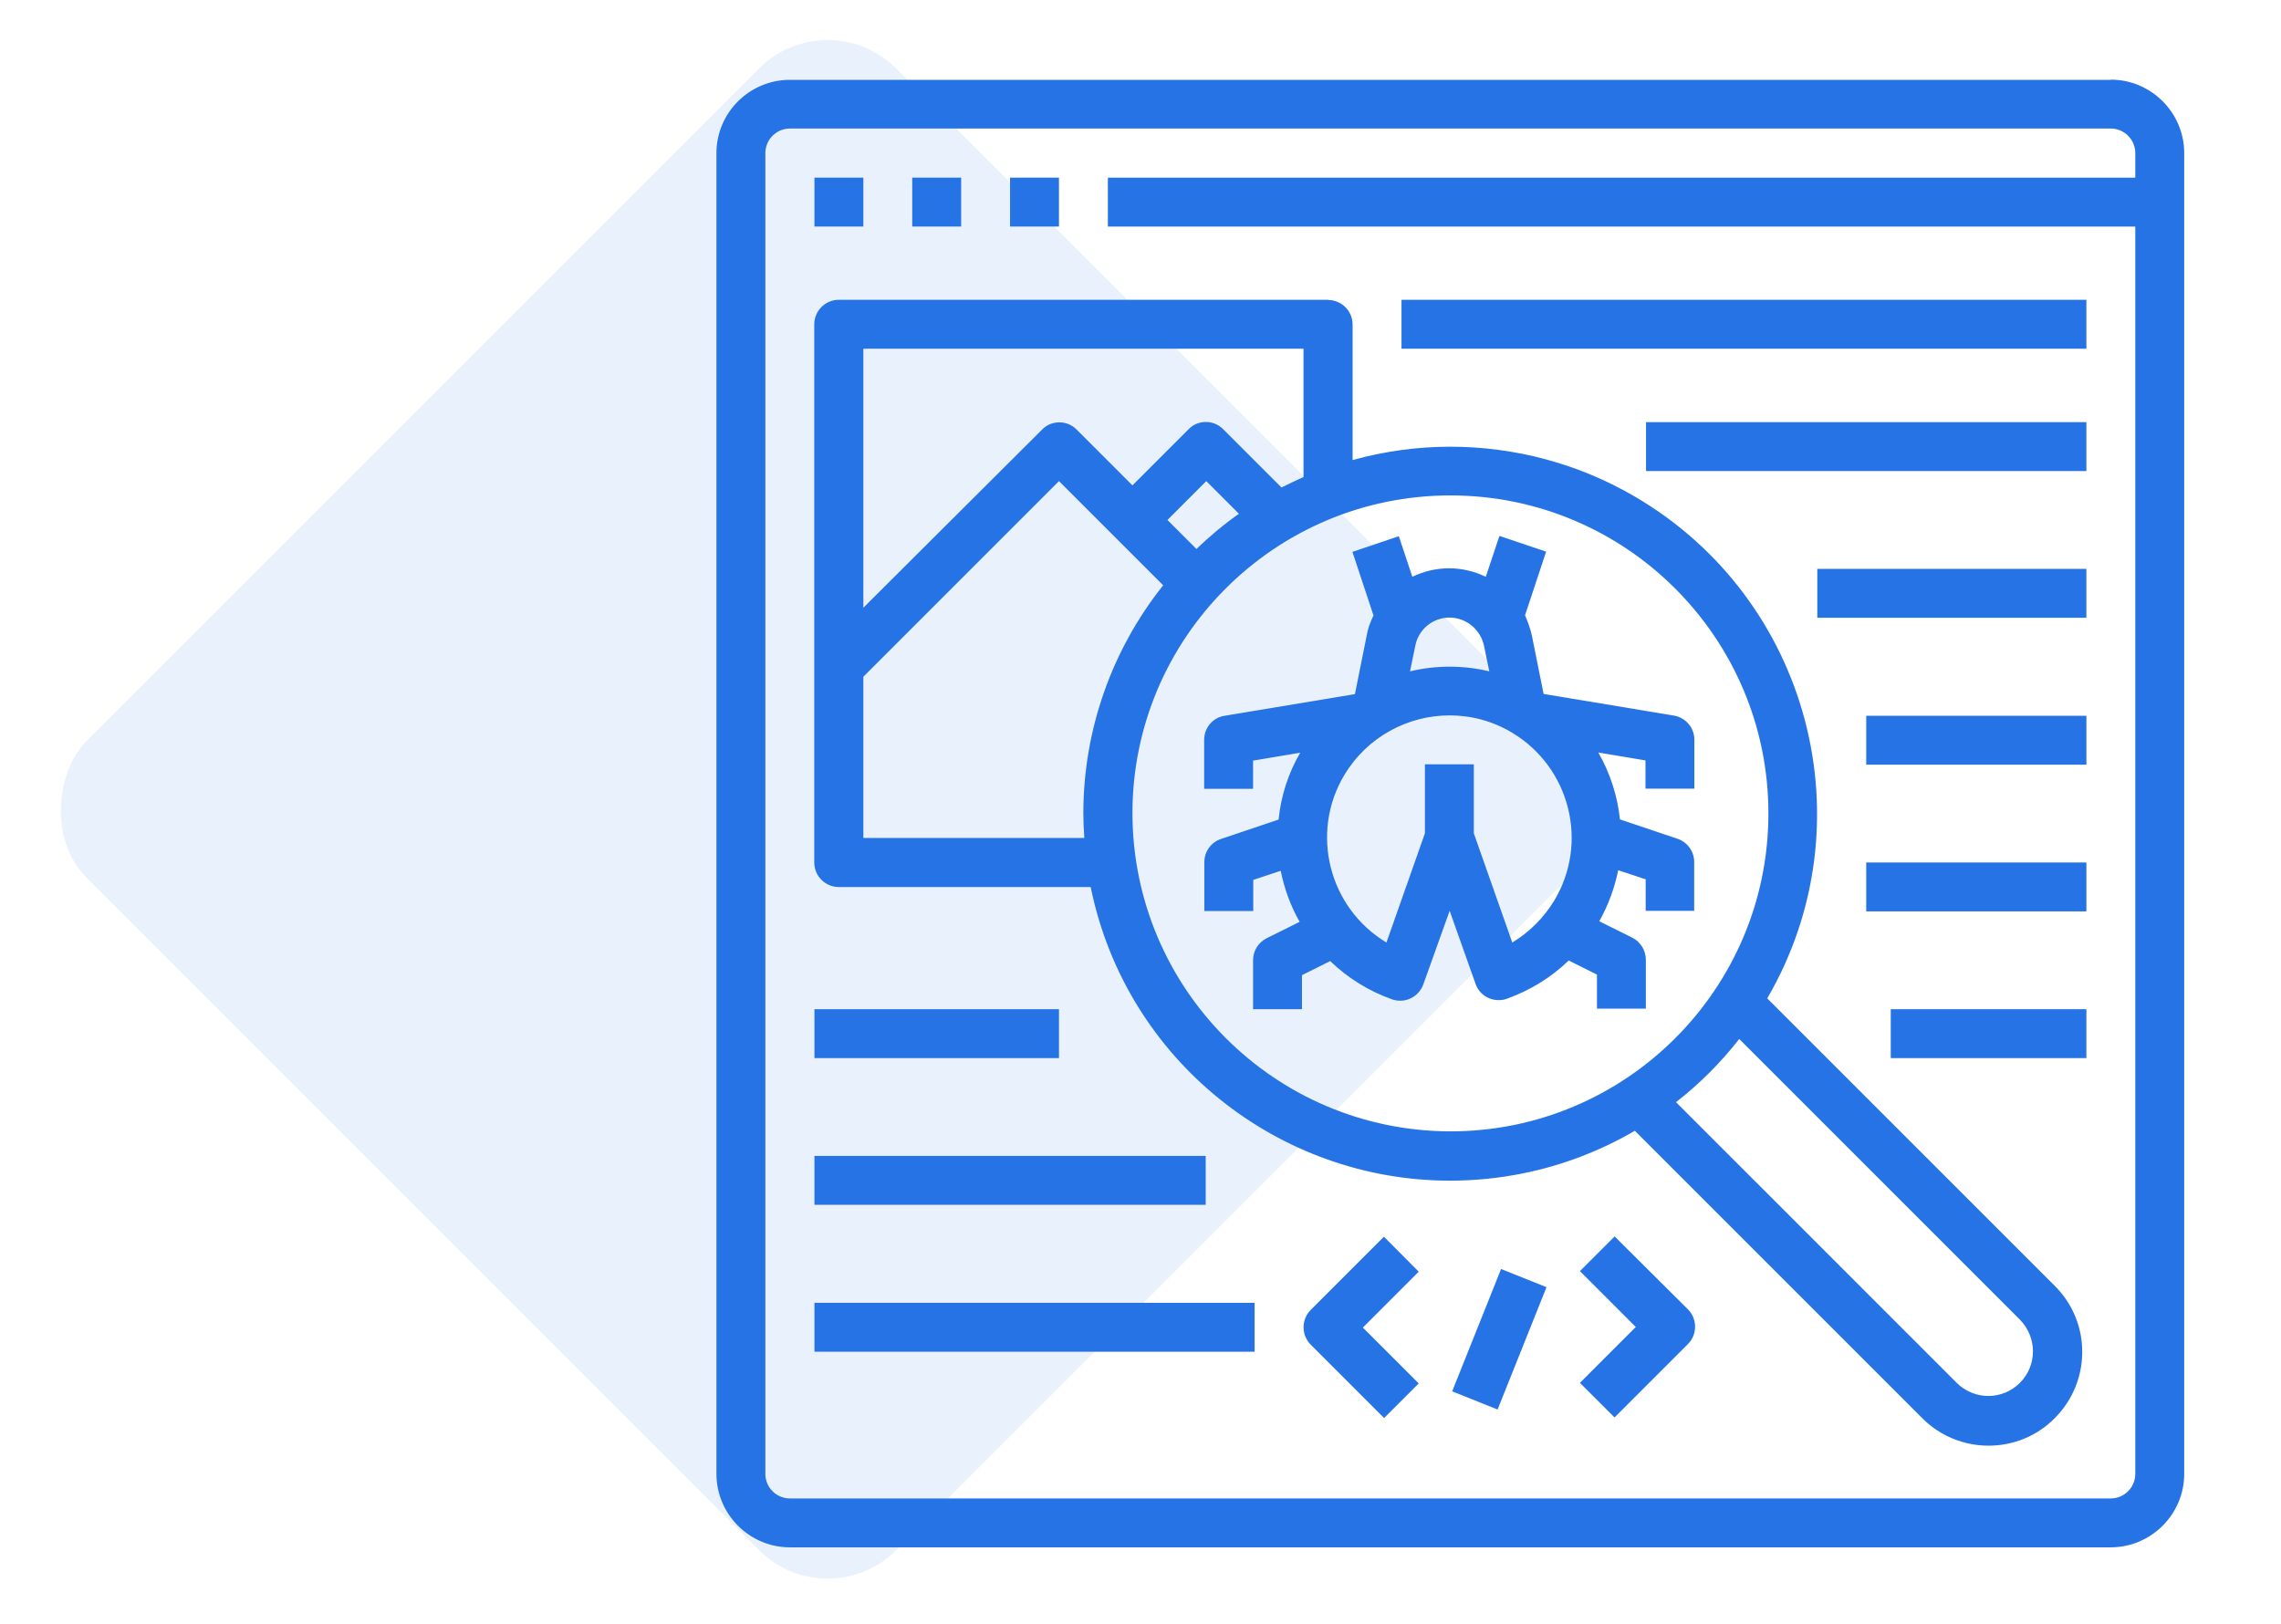 <svg width="118" height="84" viewBox="0 0 118 84" fill="none" xmlns="http://www.w3.org/2000/svg">
<rect x="42.812" width="59.213" height="59.213" rx="5" transform="rotate(45 42.812 0)" fill="#2673E5" fill-opacity="0.1"/>
<g clip-path="url(#clip0_1151_23828)">
<path d="M44.533 9.31H42.253V11.59H44.533V9.31Z" fill="#2673E5"/>
<path d="M44.413 9.44V11.47H42.383V9.44H44.413ZM44.663 9.19H42.133V11.72H44.663V9.19Z" fill="#2673E5"/>
<path d="M49.593 9.31H47.312V11.59H49.593V9.31Z" fill="#2673E5"/>
<path d="M49.472 9.44V11.47H47.442V9.44H49.472ZM49.722 9.19H47.192V11.72H49.722V9.19Z" fill="#2673E5"/>
<path d="M54.652 9.31H52.372V11.59H54.652V9.31Z" fill="#2673E5"/>
<path d="M54.532 9.44V11.47H52.502V9.44H54.532ZM54.782 9.19H52.252V11.72H54.782V9.19Z" fill="#2673E5"/>
<path d="M40.862 79.92C38.842 79.92 37.192 78.27 37.192 76.25V7.92C37.192 5.9 38.842 4.25 40.862 4.25H109.192C111.212 4.25 112.862 5.9 112.862 7.92V76.25C112.862 78.27 111.212 79.92 109.192 79.92H40.862ZM40.862 6.53C40.092 6.53 39.472 7.15 39.472 7.92V76.25C39.472 77.02 40.092 77.64 40.862 77.64H109.192C109.962 77.64 110.582 77.02 110.582 76.25V11.72C110.582 11.65 110.522 11.6 110.462 11.6H57.442V9.32H110.462C110.532 9.32 110.582 9.26 110.582 9.2V7.93C110.582 7.16 109.962 6.54 109.192 6.54H40.862V6.53Z" fill="#2673E5"/>
<path d="M109.192 4.38C111.152 4.38 112.743 5.97 112.743 7.93V76.25C112.743 78.21 111.152 79.8 109.192 79.8H40.862C38.903 79.8 37.312 78.21 37.312 76.25V7.92C37.312 5.97 38.913 4.38 40.862 4.38H109.192ZM40.862 77.77H109.192C110.032 77.77 110.712 77.09 110.712 76.25V11.72C110.712 11.58 110.602 11.47 110.462 11.47H57.562V9.44H110.462C110.602 9.44 110.712 9.33 110.712 9.19V7.92C110.712 7.08 110.032 6.4 109.192 6.4H40.862C40.023 6.4 39.343 7.08 39.343 7.92V76.25C39.343 77.09 40.023 77.77 40.862 77.77ZM109.192 4.13H40.862C38.773 4.13 37.062 5.83 37.062 7.92V76.25C37.062 78.34 38.773 80.05 40.862 80.05H109.192C111.282 80.05 112.993 78.34 112.993 76.25V7.92C112.993 5.83 111.282 4.12 109.192 4.12V4.13ZM40.862 77.52C40.163 77.52 39.593 76.95 39.593 76.25V7.92C39.593 7.22 40.163 6.65 40.862 6.65H109.192C109.892 6.65 110.462 7.22 110.462 7.92V9.19H57.312V11.72H110.462V76.25C110.462 76.95 109.892 77.52 109.192 77.52H40.862Z" fill="#2673E5"/>
<path d="M102.883 74.66C101.623 74.66 100.433 74.17 99.543 73.27L84.673 58.4C84.673 58.4 84.613 58.36 84.583 58.36C84.563 58.36 84.543 58.36 84.523 58.38C82.723 59.42 80.793 60.16 78.783 60.56C77.533 60.81 76.263 60.94 75.003 60.94C66.083 60.94 58.323 54.59 56.543 45.85C56.533 45.79 56.483 45.75 56.423 45.75H43.393C42.763 45.75 42.253 45.24 42.253 44.61V16.78C42.253 16.15 42.763 15.64 43.393 15.64H68.723C69.353 15.64 69.863 16.15 69.863 16.78V23.79C69.863 23.79 69.883 23.87 69.913 23.89C69.933 23.91 69.963 23.92 69.993 23.92C70.003 23.92 70.013 23.92 70.023 23.92C71.653 23.47 73.343 23.24 75.043 23.24C78.373 23.24 81.653 24.13 84.533 25.81C93.503 31.05 96.553 42.61 91.333 51.6C91.303 51.65 91.313 51.71 91.353 51.75L106.223 66.62C107.113 67.5 107.603 68.68 107.613 69.94C107.613 71.2 107.123 72.4 106.223 73.29C105.333 74.18 104.153 74.68 102.893 74.68L102.883 74.66ZM89.973 53.64C89.973 53.64 89.903 53.66 89.883 53.69C88.933 54.9 87.843 56 86.633 56.94C86.603 56.96 86.593 56.99 86.583 57.03C86.583 57.07 86.593 57.1 86.623 57.13L101.143 71.65C101.603 72.11 102.213 72.36 102.873 72.36C103.533 72.36 104.143 72.11 104.603 71.65C105.543 70.71 105.543 69.16 104.603 68.2L90.083 53.68C90.083 53.68 90.023 53.64 89.993 53.64H89.973ZM75.033 25.52C65.893 25.52 58.453 32.96 58.453 42.1C58.473 51.22 65.903 58.66 75.033 58.68C84.173 58.68 91.613 51.24 91.613 42.1C91.613 32.96 84.173 25.52 75.033 25.52ZM54.783 24.78C54.783 24.78 54.723 24.79 54.693 24.82L44.573 34.93L44.533 43.35C44.533 43.42 44.593 43.47 44.653 43.47H56.093C56.093 43.47 56.163 43.46 56.183 43.43C56.203 43.4 56.223 43.37 56.213 43.34C56.183 42.93 56.163 42.51 56.163 42.08C56.163 37.84 57.623 33.68 60.263 30.36C60.303 30.31 60.303 30.24 60.263 30.19L54.873 24.8C54.873 24.8 54.813 24.76 54.783 24.76V24.78ZM44.663 17.92C44.593 17.92 44.543 17.98 44.543 18.04V31.44C44.543 31.49 44.573 31.54 44.623 31.56C44.643 31.56 44.653 31.56 44.673 31.56C44.703 31.56 44.733 31.55 44.763 31.52L54.003 22.3C54.213 22.09 54.503 21.97 54.813 21.97C55.123 21.97 55.403 22.09 55.613 22.3L58.503 25.19C58.503 25.19 58.563 25.23 58.593 25.23C58.623 25.23 58.653 25.22 58.683 25.19L61.593 22.28C61.803 22.07 62.093 21.95 62.393 21.95C62.693 21.95 62.983 22.07 63.193 22.28L66.213 25.3C66.213 25.3 66.273 25.34 66.303 25.34C66.323 25.34 66.343 25.34 66.363 25.33C66.733 25.15 67.103 24.98 67.463 24.81C67.503 24.79 67.563 24.73 67.563 24.68V18.04C67.563 17.97 67.503 17.92 67.443 17.92H44.663ZM62.393 24.77C62.393 24.77 62.333 24.78 62.303 24.81L60.293 26.82C60.293 26.82 60.243 26.95 60.293 27L61.793 28.5C61.793 28.5 61.853 28.54 61.883 28.54C61.913 28.54 61.943 28.53 61.973 28.51C62.713 27.8 63.433 27.21 64.153 26.7C64.183 26.68 64.203 26.65 64.203 26.61C64.203 26.57 64.193 26.54 64.163 26.51L62.473 24.82C62.473 24.82 62.413 24.78 62.383 24.78L62.393 24.77Z" fill="#2673E5"/>
<path d="M68.723 15.76C69.283 15.76 69.743 16.22 69.743 16.78V23.79C69.743 23.87 69.783 23.94 69.843 23.99C69.883 24.02 69.943 24.04 69.993 24.04C70.013 24.04 70.033 24.04 70.063 24.04C71.683 23.59 73.363 23.36 75.043 23.36C78.353 23.36 81.613 24.24 84.463 25.91C93.373 31.11 96.403 42.6 91.223 51.52C91.163 51.62 91.183 51.74 91.263 51.82L106.133 66.69C107.003 67.55 107.483 68.7 107.483 69.92C107.483 71.15 107.003 72.31 106.133 73.18C105.273 74.05 104.123 74.53 102.893 74.53C101.663 74.53 100.513 74.05 99.643 73.18L84.773 58.31C84.773 58.31 84.663 58.24 84.593 58.24C84.553 58.24 84.503 58.25 84.463 58.27C82.673 59.31 80.753 60.04 78.763 60.44C77.523 60.69 76.263 60.82 75.013 60.82C66.153 60.82 58.443 54.52 56.673 45.83C56.653 45.71 56.543 45.63 56.433 45.63H43.393C42.833 45.63 42.373 45.17 42.373 44.61V16.78C42.373 16.22 42.833 15.76 43.393 15.76H68.723ZM44.663 31.69C44.723 31.69 44.793 31.66 44.843 31.62L54.083 22.4C54.273 22.21 54.523 22.11 54.803 22.11C55.083 22.11 55.333 22.21 55.523 22.4L58.413 25.29C58.413 25.29 58.523 25.36 58.593 25.36C58.663 25.36 58.723 25.34 58.773 25.29L61.683 22.38C61.873 22.19 62.123 22.09 62.403 22.09C62.683 22.09 62.933 22.19 63.123 22.38L66.143 25.4C66.143 25.4 66.253 25.47 66.323 25.47C66.363 25.47 66.403 25.47 66.433 25.44C66.813 25.25 67.183 25.08 67.563 24.91C67.653 24.87 67.713 24.78 67.713 24.68V18.04C67.713 17.9 67.603 17.79 67.463 17.79H44.663C44.593 17.79 44.533 17.82 44.483 17.86C44.433 17.91 44.413 17.97 44.413 18.04V31.44C44.413 31.54 44.473 31.63 44.563 31.67C44.593 31.68 44.623 31.69 44.663 31.69ZM61.893 28.65C61.953 28.65 62.013 28.63 62.063 28.58C62.793 27.88 63.503 27.29 64.233 26.78C64.293 26.74 64.333 26.67 64.343 26.6C64.353 26.53 64.323 26.45 64.273 26.4L62.583 24.71C62.583 24.71 62.473 24.64 62.403 24.64C62.333 24.64 62.273 24.66 62.223 24.71L60.213 26.72C60.213 26.72 60.143 26.83 60.143 26.9C60.143 26.97 60.173 27.03 60.213 27.08L61.713 28.58C61.713 28.58 61.823 28.65 61.893 28.65ZM44.663 43.6H56.103C56.173 43.6 56.243 43.57 56.283 43.52C56.333 43.47 56.353 43.4 56.353 43.33C56.323 42.93 56.303 42.51 56.303 42.08C56.303 37.87 57.753 33.73 60.373 30.44C60.453 30.34 60.443 30.2 60.353 30.11L54.963 24.72C54.963 24.72 54.853 24.65 54.783 24.65C54.713 24.65 54.653 24.67 54.603 24.72L44.483 34.84C44.483 34.84 44.413 34.95 44.413 35.02V43.36C44.413 43.5 44.523 43.61 44.663 43.61M75.033 58.79C84.243 58.79 91.733 51.3 91.733 42.09C91.733 32.88 84.243 25.39 75.033 25.39C65.823 25.39 58.333 32.88 58.333 42.09C58.353 51.28 65.843 58.77 75.033 58.79ZM102.863 72.48C103.553 72.48 104.193 72.21 104.673 71.73C105.663 70.74 105.663 69.11 104.673 68.1L90.153 53.58C90.153 53.58 90.043 53.51 89.973 53.51C89.973 53.51 89.963 53.51 89.953 53.51C89.883 53.51 89.813 53.55 89.773 53.61C88.833 54.81 87.743 55.9 86.543 56.84C86.483 56.88 86.453 56.95 86.443 57.02C86.433 57.09 86.463 57.16 86.513 57.21L101.033 71.73C101.513 72.21 102.163 72.48 102.843 72.48M68.723 15.51H43.393C42.693 15.51 42.123 16.08 42.123 16.78V44.62C42.123 45.32 42.693 45.89 43.393 45.89H56.423C58.253 54.88 66.173 61.08 75.003 61.08C76.253 61.08 77.523 60.96 78.803 60.7C80.823 60.29 82.773 59.55 84.573 58.5L99.443 73.37C100.393 74.32 101.633 74.79 102.873 74.79C104.113 74.79 105.353 74.32 106.293 73.37C108.193 71.47 108.193 68.4 106.293 66.52L91.423 51.65C96.693 42.59 93.623 30.98 84.573 25.69C81.653 23.98 78.353 23.11 75.023 23.11C73.333 23.11 71.633 23.34 69.973 23.8V16.79C69.973 16.09 69.403 15.52 68.703 15.52L68.723 15.51ZM44.663 31.44V18.04H67.433V24.68C67.053 24.85 66.673 25.03 66.293 25.22L63.273 22.2C63.023 21.95 62.703 21.83 62.383 21.83C62.063 21.83 61.733 21.95 61.493 22.2L58.583 25.11L55.693 22.22C55.443 21.97 55.123 21.85 54.803 21.85C54.483 21.85 54.153 21.97 53.913 22.22L44.663 31.44ZM61.893 28.4L60.393 26.9L62.403 24.89L64.093 26.58C63.303 27.13 62.573 27.75 61.893 28.4ZM44.663 43.35V35.01L54.783 24.89L60.173 30.28C57.503 33.63 56.043 37.79 56.043 42.08C56.043 42.51 56.063 42.93 56.093 43.35H44.663ZM75.033 58.53C65.953 58.51 58.603 51.16 58.583 42.08C58.583 33 65.953 25.63 75.033 25.63C84.113 25.63 91.483 33 91.483 42.08C91.483 51.16 84.113 58.53 75.033 58.53ZM102.863 72.22C102.273 72.22 101.673 71.99 101.223 71.54L86.703 57.02C87.923 56.07 89.033 54.96 89.973 53.75L104.493 68.27C105.393 69.19 105.393 70.64 104.493 71.54C104.043 71.99 103.453 72.22 102.853 72.22H102.863Z" fill="#2673E5"/>
<path d="M65.003 52.1V49.69C65.003 49.25 65.233 48.87 65.633 48.66L67.343 47.81C67.343 47.81 67.393 47.77 67.403 47.73C67.403 47.7 67.403 47.66 67.393 47.63C66.943 46.85 66.623 45.98 66.423 45.03C66.423 45 66.393 44.96 66.363 44.95C66.343 44.94 66.323 44.93 66.303 44.93C66.293 44.93 66.273 44.93 66.263 44.93L64.843 45.4C64.793 45.42 64.753 45.46 64.753 45.52V47.01H62.473V44.6C62.473 44.1 62.783 43.68 63.253 43.52L66.223 42.52C66.223 42.52 66.303 42.46 66.303 42.41C66.433 41.2 66.813 40.02 67.413 39C67.433 38.96 67.433 38.91 67.413 38.87C67.393 38.84 67.353 38.82 67.313 38.82L64.853 39.23C64.793 39.23 64.753 39.29 64.753 39.35V40.68H62.473V38.27C62.473 37.7 62.873 37.23 63.423 37.14L70.163 36.02C70.213 36.02 70.253 35.97 70.263 35.92L70.863 32.93C70.923 32.58 71.033 32.25 71.213 31.89L70.163 28.62L72.333 27.89L72.993 29.87C72.993 29.87 73.033 29.93 73.063 29.95C73.083 29.95 73.093 29.95 73.113 29.95C73.133 29.95 73.153 29.95 73.163 29.94C73.733 29.66 74.373 29.51 75.003 29.51C75.633 29.51 76.273 29.66 76.843 29.94C76.863 29.94 76.883 29.95 76.893 29.95C76.913 29.95 76.923 29.95 76.943 29.95C76.973 29.94 77.003 29.91 77.013 29.87L77.673 27.89L79.843 28.62L78.793 31.79C78.973 32.26 79.083 32.59 79.153 32.93L79.753 35.92C79.753 35.97 79.803 36.01 79.853 36.02L86.593 37.14C87.143 37.24 87.553 37.71 87.553 38.27V40.68H85.273V39.35C85.273 39.29 85.233 39.24 85.173 39.23C85.173 39.23 82.723 38.82 82.713 38.82C82.673 38.82 82.633 38.84 82.613 38.87C82.583 38.91 82.583 38.96 82.613 39C83.213 40.03 83.593 41.21 83.723 42.41C83.723 42.46 83.763 42.5 83.803 42.52L86.773 43.52C87.243 43.68 87.563 44.11 87.563 44.6V47.01H85.303V45.51C85.303 45.46 85.273 45.41 85.213 45.39L83.793 44.92C83.793 44.92 83.763 44.92 83.753 44.92C83.733 44.92 83.713 44.92 83.693 44.94C83.663 44.96 83.643 44.99 83.633 45.02C83.453 45.93 83.123 46.8 82.663 47.63C82.643 47.66 82.643 47.69 82.663 47.73C82.663 47.76 82.693 47.79 82.723 47.8L84.433 48.65C84.813 48.85 85.063 49.25 85.063 49.68V52.09H82.783V50.46C82.783 50.46 82.753 50.37 82.713 50.35L81.253 49.62C81.253 49.62 81.213 49.61 81.193 49.61C81.163 49.61 81.133 49.62 81.103 49.65C80.213 50.51 79.153 51.17 77.953 51.6C77.833 51.64 77.703 51.66 77.573 51.66C77.083 51.66 76.663 51.36 76.493 50.9L75.153 47.12C75.153 47.12 75.083 47.04 75.033 47.04C74.983 47.04 74.933 47.07 74.913 47.12L73.553 50.92C73.393 51.38 72.963 51.69 72.483 51.69C72.353 51.69 72.223 51.67 72.103 51.62C70.933 51.2 69.843 50.53 68.953 49.67C68.933 49.65 68.893 49.63 68.863 49.63C68.843 49.63 68.823 49.63 68.803 49.64L67.343 50.37C67.343 50.37 67.273 50.43 67.273 50.48V52.11H64.993L65.003 52.1ZM75.043 36.9C72.783 36.9 70.663 38.1 69.493 40.03C67.663 43.07 68.653 47.04 71.703 48.89C71.723 48.9 71.743 48.91 71.763 48.91C71.773 48.91 71.793 48.91 71.803 48.91C71.843 48.9 71.863 48.87 71.883 48.83L73.873 43.18V39.69H76.163V43.14L78.163 48.83C78.163 48.83 78.203 48.89 78.243 48.91C78.253 48.91 78.273 48.91 78.283 48.91C78.303 48.91 78.323 48.91 78.343 48.89C79.243 48.35 80.003 47.58 80.553 46.68C82.383 43.64 81.393 39.67 78.343 37.82C77.343 37.22 76.203 36.9 75.033 36.9H75.043ZM75.043 34.64C75.723 34.64 76.403 34.72 77.063 34.87C77.063 34.87 77.083 34.87 77.093 34.87C77.123 34.87 77.153 34.86 77.183 34.83C77.213 34.8 77.223 34.76 77.223 34.71L76.953 33.4C76.773 32.49 75.963 31.83 75.043 31.83C74.123 31.83 73.313 32.49 73.153 33.4L72.883 34.71C72.883 34.71 72.883 34.79 72.923 34.83C72.943 34.85 72.973 34.87 73.013 34.87C73.013 34.87 73.033 34.87 73.043 34.87C73.703 34.71 74.383 34.64 75.063 34.64H75.043Z" fill="#2673E5"/>
<path d="M77.763 28.07L79.693 28.72L78.683 31.77C78.663 31.83 78.663 31.89 78.683 31.95C78.853 32.32 78.963 32.65 79.033 32.97L79.633 35.96C79.653 36.06 79.733 36.14 79.833 36.16L86.573 37.28C87.063 37.37 87.423 37.79 87.423 38.28V40.56H85.393V39.35C85.393 39.23 85.303 39.12 85.183 39.1L82.743 38.69C82.743 38.69 82.713 38.69 82.703 38.69C82.623 38.69 82.543 38.73 82.493 38.8C82.433 38.88 82.433 38.98 82.483 39.07C83.073 40.08 83.453 41.25 83.573 42.43C83.583 42.53 83.653 42.61 83.743 42.64L86.713 43.64C87.133 43.78 87.413 44.17 87.413 44.6V46.88H85.403V45.5C85.403 45.39 85.333 45.3 85.233 45.26L83.813 44.79C83.813 44.79 83.763 44.78 83.733 44.78C83.693 44.78 83.643 44.79 83.603 44.81C83.543 44.85 83.493 44.91 83.483 44.98C83.303 45.88 82.983 46.74 82.533 47.55C82.503 47.61 82.493 47.68 82.513 47.75C82.533 47.82 82.583 47.87 82.643 47.9L84.343 48.75C84.683 48.93 84.903 49.29 84.903 49.67V51.95H82.873V50.44C82.873 50.35 82.823 50.26 82.733 50.22L81.273 49.49C81.273 49.49 81.203 49.46 81.163 49.46C81.103 49.46 81.033 49.48 80.993 49.53C80.113 50.38 79.063 51.03 77.893 51.45C77.783 51.49 77.673 51.51 77.553 51.51C77.113 51.51 76.743 51.24 76.593 50.83L75.253 47.05C75.213 46.95 75.123 46.88 75.013 46.88C74.903 46.88 74.813 46.95 74.773 47.05L73.413 50.85C73.263 51.26 72.883 51.53 72.463 51.53C72.343 51.53 72.233 51.51 72.123 51.47C70.973 51.06 69.893 50.4 69.013 49.55C68.963 49.5 68.903 49.48 68.843 49.48C68.803 49.48 68.763 49.48 68.733 49.51L67.273 50.24C67.193 50.28 67.133 50.37 67.133 50.46V51.97H65.103V49.69C65.103 49.3 65.313 48.96 65.663 48.77L67.373 47.92C67.433 47.89 67.483 47.83 67.503 47.77C67.523 47.7 67.513 47.63 67.483 47.57C67.043 46.81 66.723 45.94 66.533 45C66.523 44.93 66.473 44.87 66.413 44.83C66.373 44.81 66.333 44.8 66.283 44.8C66.253 44.8 66.233 44.8 66.203 44.81L64.783 45.28C64.683 45.31 64.613 45.41 64.613 45.52V46.88H62.583V44.6C62.583 44.16 62.853 43.78 63.283 43.63L66.253 42.63C66.343 42.6 66.413 42.52 66.423 42.42C66.543 41.23 66.923 40.07 67.513 39.06C67.563 38.98 67.553 38.87 67.503 38.79C67.453 38.72 67.383 38.68 67.293 38.68C67.283 38.68 67.263 38.68 67.253 38.68L64.813 39.09C64.693 39.11 64.603 39.21 64.603 39.34V40.55H62.573V38.27C62.573 37.76 62.933 37.34 63.423 37.27L70.163 36.15C70.263 36.13 70.343 36.05 70.363 35.95L70.963 32.95C71.023 32.62 71.123 32.3 71.303 31.95C71.333 31.89 71.333 31.82 71.313 31.76L70.303 28.71L72.233 28.06L72.853 29.93C72.873 30 72.923 30.05 72.993 30.08C73.023 30.09 73.053 30.1 73.093 30.1C73.133 30.1 73.163 30.1 73.203 30.07C73.763 29.8 74.373 29.66 74.993 29.66C75.613 29.66 76.223 29.8 76.783 30.07C76.813 30.09 76.853 30.1 76.893 30.1C76.923 30.1 76.963 30.1 76.993 30.08C77.063 30.05 77.113 30 77.133 29.93L77.753 28.06M72.973 34.98C72.973 34.98 73.013 34.98 73.033 34.98C73.683 34.83 74.353 34.75 75.023 34.75C75.693 34.75 76.363 34.83 77.013 34.98C77.033 34.98 77.053 34.98 77.073 34.98C77.133 34.98 77.203 34.96 77.243 34.91C77.303 34.85 77.333 34.76 77.313 34.68L77.043 33.37C76.843 32.4 75.993 31.7 75.013 31.7C74.033 31.7 73.173 32.4 72.993 33.37L72.723 34.68C72.703 34.76 72.723 34.85 72.793 34.91C72.843 34.96 72.903 34.98 72.963 34.98M71.743 49.01C71.743 49.01 71.803 49.01 71.823 49C71.893 48.97 71.953 48.92 71.973 48.85L73.963 43.2C73.963 43.2 73.973 43.15 73.973 43.12V39.8H76.003V43.12C76.003 43.12 76.003 43.18 76.013 43.2L78.003 48.85C78.033 48.92 78.083 48.98 78.153 49C78.183 49 78.213 49.01 78.233 49.01C78.283 49.01 78.323 49 78.363 48.97C79.283 48.41 80.053 47.64 80.613 46.72C82.483 43.62 81.473 39.57 78.363 37.69C77.343 37.07 76.173 36.75 74.993 36.75C72.693 36.75 70.523 37.97 69.343 39.94C67.473 43.04 68.483 47.09 71.593 48.97C71.633 48.99 71.673 49.01 71.723 49.01M77.563 27.74L76.863 29.84C76.263 29.55 75.613 29.4 74.963 29.4C74.313 29.4 73.663 29.55 73.063 29.84L72.363 27.74L69.963 28.55L71.053 31.84C70.883 32.19 70.753 32.54 70.693 32.92L70.093 35.91L63.353 37.03C62.733 37.12 62.293 37.66 62.293 38.28V40.81H64.823V39.35L67.263 38.94C66.643 40 66.263 41.19 66.143 42.4L63.173 43.4C62.653 43.57 62.303 44.05 62.303 44.6V47.13H64.833V45.52L66.253 45.05C66.443 45.98 66.763 46.87 67.233 47.69L65.523 48.54C65.093 48.76 64.823 49.19 64.823 49.68V52.21H67.353V50.45L68.813 49.72C69.713 50.59 70.803 51.27 72.013 51.7C72.153 51.75 72.303 51.77 72.443 51.77C72.963 51.77 73.443 51.44 73.633 50.92L74.993 47.12L76.333 50.9C76.523 51.43 77.003 51.74 77.533 51.74C77.673 51.74 77.813 51.72 77.953 51.67C79.143 51.24 80.233 50.58 81.153 49.69L82.613 50.42V52.18H85.143V49.65C85.143 49.18 84.873 48.73 84.443 48.51L82.733 47.66C83.193 46.84 83.523 45.95 83.713 45.02L85.133 45.49V47.12H87.643V44.59C87.643 44.05 87.293 43.56 86.773 43.39L83.803 42.39C83.673 41.17 83.293 39.99 82.683 38.93L85.123 39.34V40.8H87.653V38.27C87.653 37.65 87.213 37.13 86.593 37.02L79.853 35.9L79.253 32.91C79.173 32.53 79.043 32.18 78.893 31.83L79.983 28.54L77.583 27.73L77.563 27.74ZM72.943 34.73L73.213 33.42C73.373 32.57 74.113 31.95 74.983 31.95C75.853 31.95 76.593 32.57 76.773 33.42L77.043 34.73C76.373 34.57 75.683 34.49 74.993 34.49C74.303 34.49 73.613 34.57 72.943 34.73ZM71.723 48.76C68.733 46.96 67.753 43.07 69.553 40.08C70.743 38.11 72.843 37.01 74.993 37.01C76.103 37.01 77.223 37.3 78.233 37.91C81.223 39.71 82.203 43.6 80.403 46.59C79.863 47.48 79.123 48.22 78.233 48.76L76.243 43.11V39.54H73.713V43.11L71.723 48.76Z" fill="#2673E5"/>
<path d="M107.802 15.64H72.622V17.92H107.802V15.64Z" fill="#2673E5"/>
<path d="M107.682 15.76V17.79H72.752V15.76H107.682ZM107.932 15.51H72.502V18.04H107.932V15.51Z" fill="#2673E5"/>
<path d="M107.812 21.97H85.282V24.25H107.812V21.97Z" fill="#2673E5"/>
<path d="M107.682 22.09V24.12H85.402V22.09H107.682ZM107.932 21.84H85.152V24.37H107.932V21.84Z" fill="#2673E5"/>
<path d="M107.802 29.56H94.132V31.84H107.802V29.56Z" fill="#2673E5"/>
<path d="M107.682 29.68V31.71H94.262V29.68H107.682ZM107.932 29.43H94.012V31.96H107.932V29.43Z" fill="#2673E5"/>
<path d="M107.803 37.15H96.663V39.43H107.803V37.15Z" fill="#2673E5"/>
<path d="M107.683 37.28V39.31H96.793V37.28H107.683ZM107.933 37.03H96.543V39.56H107.933V37.03Z" fill="#2673E5"/>
<path d="M107.803 44.74H96.663V47.02H107.803V44.74Z" fill="#2673E5"/>
<path d="M107.683 44.87V46.9H96.793V44.87H107.683ZM107.933 44.62H96.543V47.15H107.933V44.62Z" fill="#2673E5"/>
<path d="M107.803 52.34H97.933V54.62H107.803V52.34Z" fill="#2673E5"/>
<path d="M107.682 52.46V54.49H98.062V52.46H107.682ZM107.932 52.21H97.812V54.74H107.932V52.21Z" fill="#2673E5"/>
<path d="M67.894 69.46C67.683 69.25 67.564 68.96 67.564 68.65C67.564 68.34 67.683 68.06 67.894 67.85L71.603 64.14L73.213 65.77L70.403 68.58C70.403 68.58 70.353 68.71 70.403 68.76L73.213 71.57L71.603 73.18L67.894 69.47V69.46Z" fill="#2673E5"/>
<path d="M71.593 64.32L73.033 65.77L70.313 68.49C70.213 68.59 70.213 68.75 70.313 68.84L73.033 71.56L71.603 72.99L67.983 69.37C67.583 68.97 67.583 68.33 67.983 67.94L71.603 64.32M71.603 63.97L67.803 67.77C67.313 68.26 67.313 69.07 67.803 69.56L71.603 73.36L73.393 71.57L70.503 68.68L73.393 65.79L71.603 63.99V63.97Z" fill="#2673E5"/>
<path d="M77.716 65.806L75.277 71.906L77.394 72.753L79.833 66.652L77.716 65.806Z" fill="#2673E5"/>
<path d="M77.793 65.97L79.683 66.72L77.333 72.59L75.443 71.84L77.793 65.97ZM77.653 65.65L75.123 71.98L77.473 72.92L80.003 66.59L77.653 65.65Z" fill="#2673E5"/>
<path d="M81.912 71.54L84.722 68.73C84.722 68.73 84.772 68.6 84.722 68.55L81.912 65.74L83.522 64.13L87.232 67.82C87.672 68.26 87.672 68.99 87.232 69.43L83.522 73.14L81.912 71.53V71.54Z" fill="#2673E5"/>
<path d="M83.522 64.32L87.142 67.92C87.332 68.11 87.432 68.36 87.432 68.64C87.432 68.92 87.332 69.17 87.142 69.36L83.522 72.98L82.092 71.55L84.812 68.83C84.812 68.83 84.882 68.72 84.882 68.65C84.882 68.58 84.852 68.52 84.812 68.47L82.092 65.75L83.522 64.32ZM83.522 63.97L81.732 65.76L84.622 68.65L81.732 71.54L83.522 73.33L87.322 69.53C87.812 69.04 87.812 68.23 87.322 67.74L83.522 63.96V63.97Z" fill="#2673E5"/>
<path d="M64.783 67.52H42.253V69.8H64.783V67.52Z" fill="#2673E5"/>
<path d="M64.653 67.65V69.68H42.383V67.65H64.653ZM64.903 67.4H42.133V69.93H64.903V67.4Z" fill="#2673E5"/>
<path d="M62.253 59.93H42.253V62.21H62.253V59.93Z" fill="#2673E5"/>
<path d="M62.123 60.05V62.08H42.383V60.05H62.123ZM62.373 59.8H42.133V62.33H62.373V59.8Z" fill="#2673E5"/>
<path d="M54.653 52.34H42.253V54.62H54.653V52.34Z" fill="#2673E5"/>
<path d="M54.533 52.46V54.49H42.383V52.46H54.533ZM54.783 52.21H42.133V54.74H54.783V52.21Z" fill="#2673E5"/>
</g>
<defs>
<clipPath id="clip0_1151_23828">
<rect width="84" height="84" fill="white" transform="matrix(-1 0 0 1 117.059 0)"/>
</clipPath>
</defs>
</svg>
